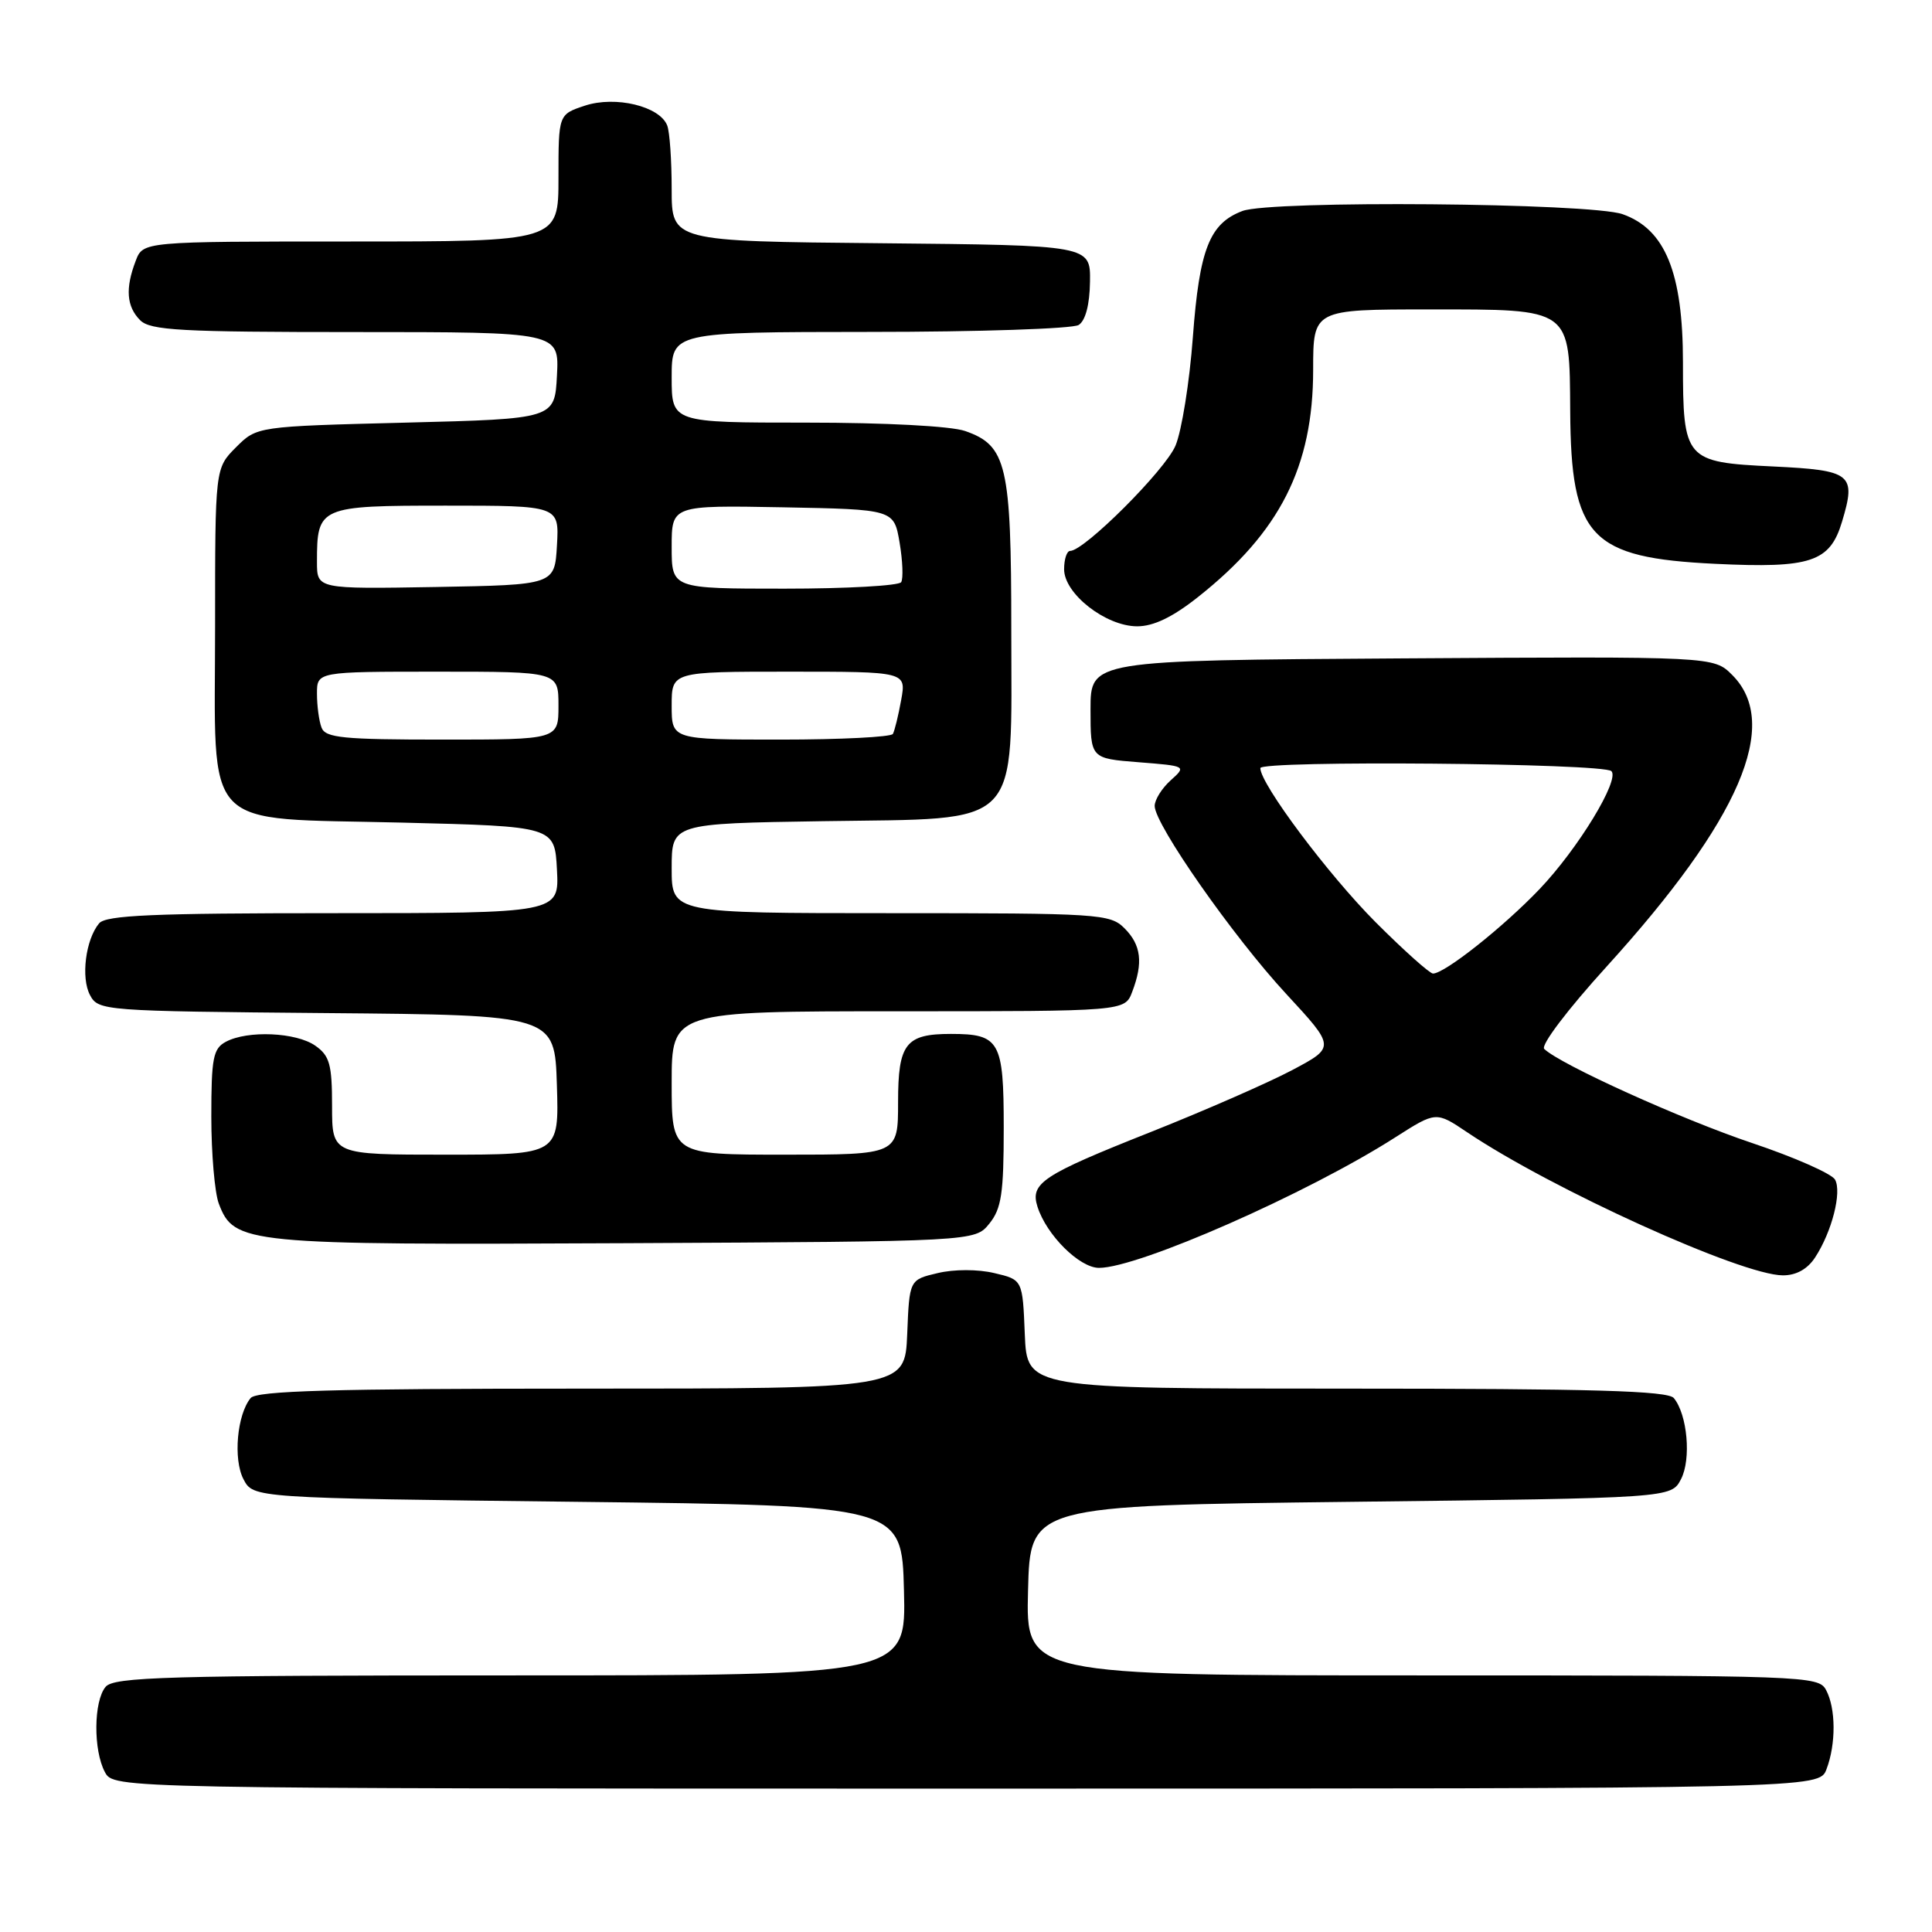 <?xml version="1.0" encoding="UTF-8" standalone="no"?>
<!DOCTYPE svg PUBLIC "-//W3C//DTD SVG 1.1//EN" "http://www.w3.org/Graphics/SVG/1.1/DTD/svg11.dtd" >
<svg xmlns="http://www.w3.org/2000/svg" xmlns:xlink="http://www.w3.org/1999/xlink" version="1.1" viewBox="0 0 256 256">
 <g >
 <path fill="currentColor"
d=" M 242.02 234.43 C 243.29 231.09 243.27 226.37 241.96 223.93 C 240.96 222.06 239.31 222.00 188.43 222.00 C 135.93 222.00 135.93 222.00 136.22 210.75 C 136.50 199.50 136.50 199.50 178.97 199.00 C 221.44 198.50 221.44 198.50 222.74 196.00 C 224.12 193.35 223.59 187.44 221.79 185.25 C 220.99 184.29 211.07 184.00 178.42 184.00 C 136.09 184.00 136.09 184.00 135.79 176.78 C 135.50 169.57 135.50 169.57 131.75 168.69 C 129.58 168.17 126.42 168.17 124.25 168.69 C 120.50 169.57 120.50 169.57 120.21 176.78 C 119.91 184.00 119.91 184.00 77.08 184.00 C 44.03 184.00 34.01 184.29 33.21 185.25 C 31.41 187.44 30.88 193.35 32.26 196.00 C 33.56 198.50 33.56 198.50 76.53 199.00 C 119.50 199.50 119.50 199.50 119.78 210.75 C 120.07 222.00 120.07 222.00 67.66 222.00 C 22.03 222.00 15.08 222.20 13.99 223.52 C 12.40 225.42 12.35 231.92 13.90 234.81 C 15.07 237.00 15.07 237.00 128.06 237.00 C 241.05 237.00 241.05 237.00 242.02 234.43 Z  M 240.51 166.62 C 242.73 163.23 244.08 157.96 243.15 156.30 C 242.71 155.52 237.77 153.34 232.17 151.46 C 222.83 148.33 206.73 141.04 204.62 138.99 C 204.12 138.51 207.71 133.77 212.90 128.06 C 230.55 108.63 236.02 95.93 229.53 89.44 C 227.07 86.98 227.07 86.98 185.78 87.24 C 144.50 87.50 144.50 87.50 144.50 94.00 C 144.50 100.50 144.50 100.50 150.87 101.00 C 157.21 101.50 157.22 101.51 155.12 103.40 C 153.95 104.45 153.00 105.98 153.00 106.79 C 153.00 109.24 163.41 124.12 170.41 131.68 C 176.95 138.75 176.95 138.75 171.23 141.79 C 168.08 143.46 159.65 147.15 152.50 149.99 C 138.10 155.70 136.48 156.77 137.47 159.89 C 138.66 163.65 143.04 168.00 145.63 168.00 C 150.86 168.00 173.26 158.14 184.89 150.70 C 190.28 147.26 190.28 147.26 194.39 150.02 C 205.63 157.58 230.76 168.97 236.23 168.99 C 238.00 169.00 239.50 168.17 240.51 166.62 Z  M 131.09 162.14 C 132.70 160.15 133.00 158.13 133.00 149.42 C 133.00 137.94 132.47 137.00 126.00 137.00 C 120.00 137.00 119.00 138.29 119.00 146.04 C 119.00 153.00 119.00 153.00 104.00 153.00 C 89.00 153.00 89.00 153.00 89.00 143.50 C 89.00 134.00 89.00 134.00 119.02 134.00 C 149.05 134.00 149.05 134.00 150.02 131.43 C 151.50 127.56 151.21 125.21 149.00 123.00 C 147.09 121.09 145.67 121.00 118.00 121.00 C 89.00 121.00 89.00 121.00 89.00 115.06 C 89.00 109.12 89.00 109.12 109.09 108.81 C 135.72 108.40 134.00 110.15 134.00 83.39 C 134.00 61.61 133.40 59.03 127.88 57.11 C 126.01 56.46 117.34 56.00 106.85 56.00 C 89.00 56.00 89.00 56.00 89.00 50.00 C 89.00 44.00 89.00 44.00 115.25 43.98 C 129.69 43.98 142.14 43.56 142.93 43.06 C 143.83 42.49 144.39 40.37 144.43 37.33 C 144.50 32.50 144.50 32.50 116.75 32.23 C 89.00 31.97 89.00 31.97 89.00 25.07 C 89.00 21.27 88.74 17.47 88.41 16.63 C 87.43 14.08 81.56 12.66 77.50 14.00 C 74.00 15.16 74.00 15.16 74.00 23.58 C 74.00 32.00 74.00 32.00 46.48 32.00 C 18.95 32.00 18.95 32.00 17.98 34.57 C 16.58 38.22 16.77 40.62 18.57 42.43 C 19.92 43.78 23.93 44.00 47.12 44.00 C 74.10 44.00 74.10 44.00 73.80 49.75 C 73.50 55.50 73.50 55.50 53.77 56.00 C 34.04 56.50 34.04 56.50 31.27 59.27 C 28.50 62.05 28.50 62.05 28.50 82.99 C 28.50 110.61 26.33 108.33 53.28 109.00 C 73.50 109.50 73.50 109.50 73.80 115.25 C 74.10 121.00 74.10 121.00 44.17 121.00 C 20.32 121.00 14.02 121.27 13.13 122.35 C 11.34 124.50 10.70 129.57 11.93 131.86 C 13.03 133.93 13.70 133.98 43.28 134.24 C 73.50 134.50 73.50 134.50 73.79 143.75 C 74.08 153.00 74.08 153.00 59.04 153.00 C 44.00 153.00 44.00 153.00 44.00 146.56 C 44.00 141.03 43.68 139.89 41.78 138.56 C 39.24 136.78 32.81 136.50 29.93 138.04 C 28.24 138.94 28.00 140.19 28.00 147.97 C 28.00 152.86 28.45 158.04 28.99 159.48 C 31.03 164.84 32.40 164.97 82.84 164.73 C 129.18 164.50 129.18 164.50 131.09 162.14 Z  M 158.73 79.12 C 169.60 70.52 174.00 61.85 174.00 48.99 C 174.00 41.00 174.00 41.00 189.44 41.00 C 208.33 41.00 207.97 40.74 208.06 54.47 C 208.16 71.23 210.71 73.91 227.28 74.71 C 239.95 75.32 242.48 74.48 244.08 69.12 C 245.98 62.80 245.36 62.31 234.95 61.81 C 223.25 61.25 223.00 60.96 223.00 48.02 C 223.00 36.13 220.65 30.37 215.00 28.38 C 210.73 26.88 168.38 26.52 164.62 27.96 C 160.27 29.61 158.93 33.01 158.06 44.68 C 157.62 50.63 156.58 57.10 155.76 59.05 C 154.40 62.29 143.68 73.00 141.80 73.00 C 141.36 73.00 141.00 74.09 141.00 75.43 C 141.00 78.67 146.50 82.97 150.66 82.99 C 152.83 83.00 155.36 81.79 158.73 79.12 Z  M 182.28 122.20 C 175.99 115.89 167.00 103.88 167.00 101.78 C 167.00 100.73 212.46 101.12 213.52 102.18 C 214.66 103.33 209.10 112.46 204.00 117.81 C 199.20 122.84 191.43 129.00 189.88 129.00 C 189.44 129.00 186.02 125.94 182.28 122.20 Z  M 42.61 96.42 C 42.27 95.55 42.00 93.52 42.00 91.92 C 42.00 89.00 42.00 89.00 58.00 89.00 C 74.00 89.00 74.00 89.00 74.00 93.50 C 74.00 98.00 74.00 98.00 58.61 98.00 C 45.49 98.00 43.12 97.77 42.61 96.42 Z  M 89.00 93.50 C 89.00 89.00 89.00 89.00 104.55 89.00 C 120.09 89.00 120.09 89.00 119.41 92.75 C 119.04 94.81 118.54 96.84 118.31 97.25 C 118.07 97.66 111.38 98.00 103.44 98.00 C 89.00 98.00 89.00 98.00 89.00 93.50 Z  M 42.00 74.46 C 42.00 67.12 42.27 67.00 59.09 67.00 C 74.10 67.00 74.10 67.00 73.80 72.25 C 73.50 77.50 73.50 77.50 57.75 77.78 C 42.00 78.05 42.00 78.05 42.00 74.46 Z  M 89.00 72.47 C 89.00 66.95 89.00 66.95 103.72 67.22 C 118.45 67.50 118.45 67.50 119.20 71.89 C 119.61 74.31 119.70 76.67 119.41 77.14 C 119.12 77.61 112.16 78.00 103.94 78.00 C 89.00 78.00 89.00 78.00 89.00 72.47 Z "/>
</g>
</svg>